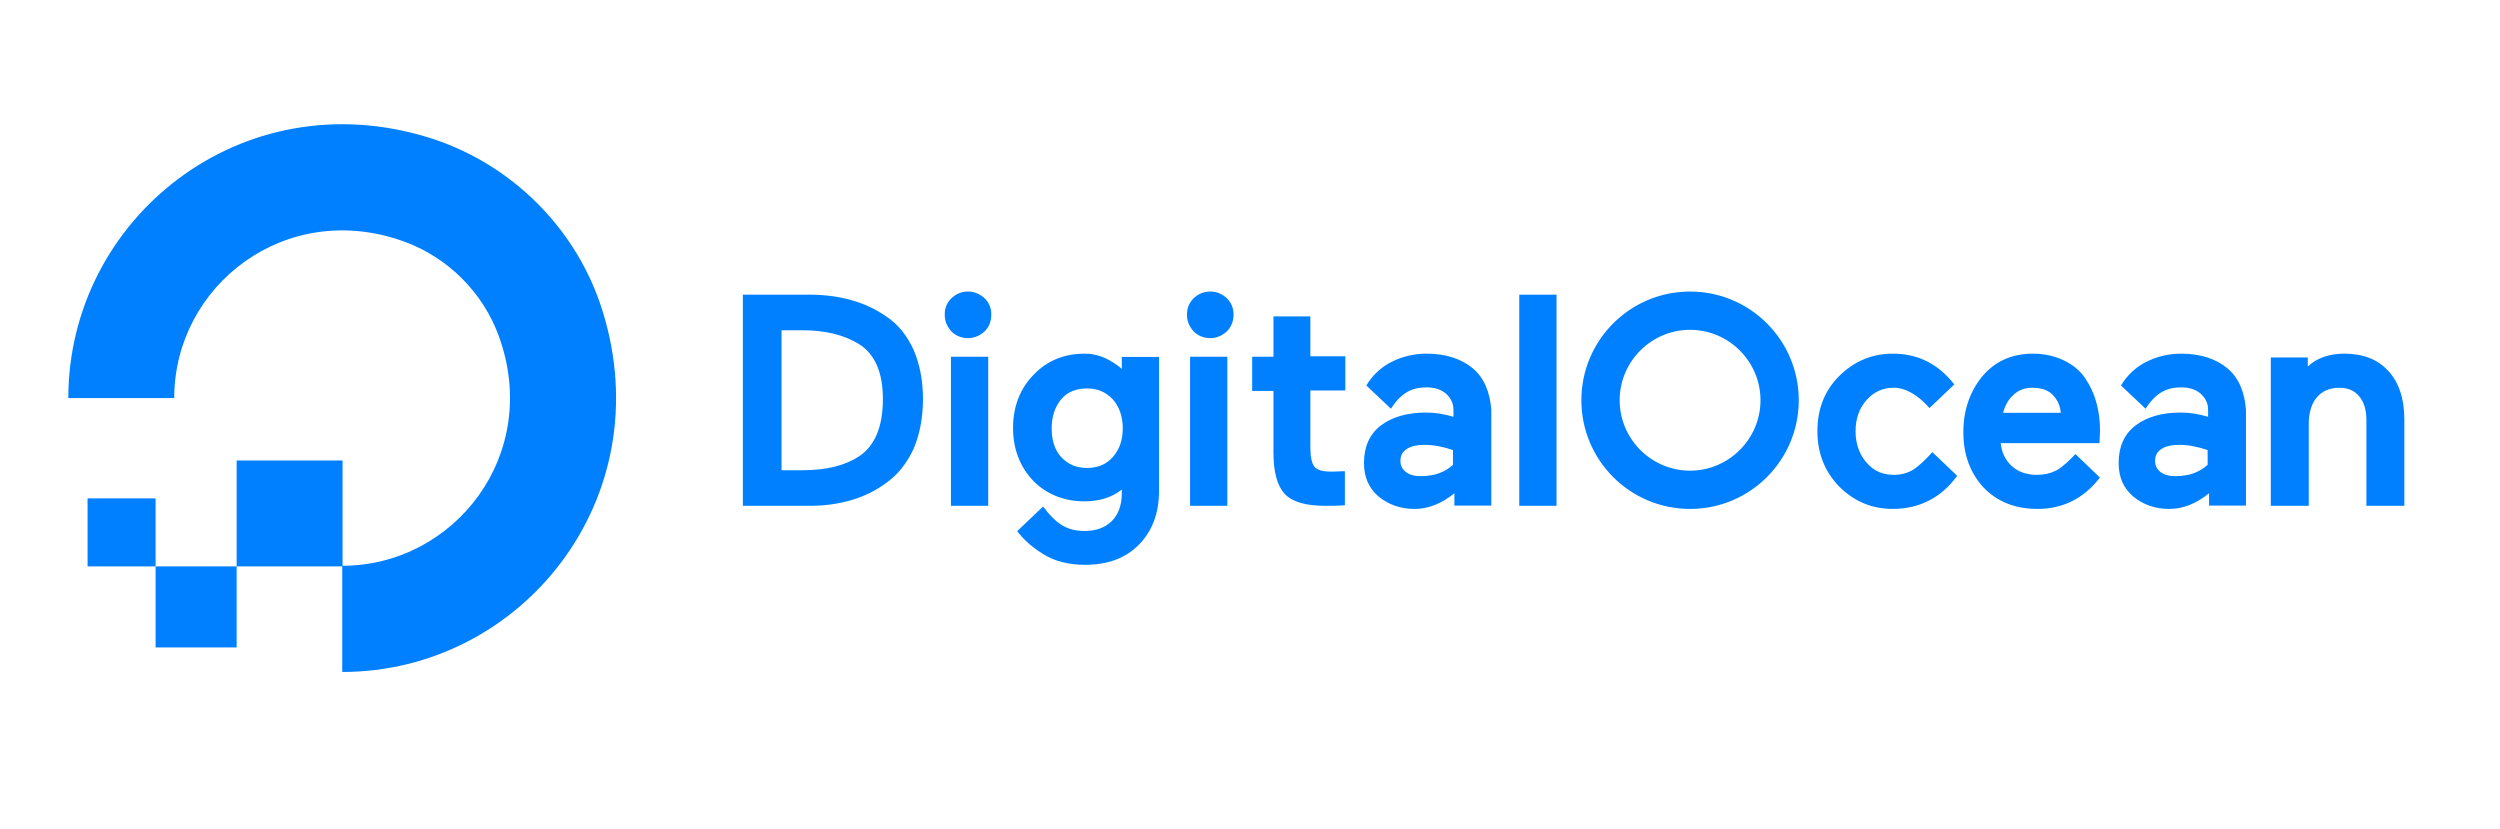 <svg width="805" height="267" fill="none" xmlns="http://www.w3.org/2000/svg"><path d="M110.2 216.375v-34.2c36.2 0 64.3-35.9 50.4-74-5.1-14-16.4-25.3-30.5-30.4-38.1-13.8-74 14.2-74 50.4H22c0-57.7 55.8-102.7 116.3-83.8 26.4 8.3 47.5 29.3 55.7 55.7 18.9 60.5-26.1 116.3-83.8 116.3z" fill="#0080FF"/><path fill-rule="evenodd" clip-rule="evenodd" d="M110.3 182.375H76.2v-34.1h34.1v34.1zm-34.1 26.1H50.1v-26.1h26.1v26.1zm-26.1-26.1H28.2v-21.9h21.9v21.9z" fill="#0080FF"/><path d="M285.357 101.904c-6.681-4.737-15.183-7.029-24.9-7.029H239.2v68h21.408c9.718 0 18.22-2.445 24.901-7.488 3.644-2.597 6.529-6.265 8.654-10.849 1.974-4.584 3.037-10.086 3.037-16.045 0-5.96-1.063-11.308-3.037-15.892-2.125-4.584-5.01-8.252-8.806-10.697zm-33.707 4.432h6.681c7.44 0 13.513 1.528 18.22 4.431 5.162 3.209 7.743 9.169 7.743 17.726 0 8.863-2.581 15.128-7.743 18.49-4.403 2.903-10.477 4.431-18.068 4.431h-6.833v-45.078zm60.05-12.461c-2.143 0-3.827.773-5.357 2.165-1.378 1.392-2.143 3.093-2.143 5.258s.765 3.866 2.143 5.412c1.377 1.392 3.214 2.165 5.357 2.165 1.99 0 3.826-.773 5.357-2.165 1.378-1.392 2.143-3.247 2.143-5.412s-.765-3.866-2.143-5.258c-1.531-1.392-3.367-2.165-5.357-2.165zm6.5 21h-12v48h12v-48zm43.327 4.149c-3.687-3.18-7.68-5.149-12.134-5.149-6.758 0-12.288 2.272-16.588 6.815-4.301 4.392-6.605 10.147-6.605 17.114 0 6.663 2.15 12.418 6.451 16.962 4.301 4.392 9.984 6.664 16.588 6.664 4.608 0 8.755-1.212 11.981-3.787v1.06c0 3.938-1.076 6.967-3.226 9.087-2.15 2.121-5.069 3.181-8.755 3.181-5.529 0-9.062-2.121-13.363-7.876l-8.294 7.876.154.303c1.843 2.423 4.454 4.846 8.14 7.118 3.533 2.271 8.141 3.483 13.517 3.483 7.219 0 13.055-2.12 17.356-6.512 4.301-4.392 6.451-10.147 6.451-17.265v-43.163h-11.98v4.089h.307zm-3.226 28.169c-2.15 2.424-4.915 3.484-8.294 3.484-3.533 0-6.144-1.212-8.294-3.484-2.15-2.423-3.072-5.452-3.072-9.238 0-3.937 1.075-6.966 3.072-9.39 1.997-2.423 4.915-3.483 8.294-3.483 3.533 0 6.144 1.212 8.294 3.483 2.151 2.424 3.226 5.604 3.226 9.39 0 3.786-1.075 6.815-3.226 9.238zm36.899-32.318h-12v48h12v-48zm-5.5-21c-2.143 0-3.827.773-5.357 2.165-1.378 1.392-2.143 3.093-2.143 5.258s.765 3.866 2.143 5.412c1.377 1.392 3.214 2.165 5.357 2.165 1.99 0 3.826-.773 5.357-2.165 1.378-1.392 2.143-3.247 2.143-5.412s-.765-3.866-2.143-5.258c-1.531-1.392-3.214-2.165-5.357-2.165zm32.231 8h-11.878v12.995H403.2v11.007h6.853v19.875c0 6.268 1.218 10.702 3.655 13.301 2.436 2.599 6.852 3.822 12.944 3.822 1.979 0 3.959 0 5.787-.153h.609v-11.007l-4.112.152c-2.893 0-4.721-.458-5.635-1.528-.913-1.071-1.37-3.211-1.37-6.421v-18.193H433.2v-11.008h-11.269v-12.842zm79.269-7h-12v68h12v-68zm121.014 50.707c-2.151 2.439-4.454 4.573-6.144 5.641-1.689 1.067-3.839 1.676-6.297 1.676-3.532 0-6.45-1.219-8.754-3.963-2.304-2.592-3.532-6.098-3.532-10.061 0-4.116 1.228-7.47 3.532-10.061 2.304-2.591 5.222-3.963 8.754-3.963 3.84 0 7.987 2.439 11.519 6.554l7.986-7.622c-5.221-6.707-11.825-9.908-19.812-9.908-6.604 0-12.44 2.439-17.201 7.165-4.761 4.725-7.065 10.67-7.065 17.835 0 7.165 2.457 13.11 7.065 17.835 4.761 4.726 10.443 7.165 17.201 7.165 8.754 0 15.819-3.811 20.734-10.671l-7.986-7.622zm49.114-23.933c-1.675-2.439-3.958-4.268-6.851-5.64-2.893-1.372-6.242-2.134-9.896-2.134-6.699 0-12.18 2.439-16.291 7.317-3.959 4.878-6.09 10.823-6.09 17.988 0 7.317 2.284 13.262 6.547 17.835 4.415 4.573 10.2 6.86 17.356 6.86 8.069 0 14.768-3.354 19.792-9.756l.305-.305-7.917-7.622c-.761.915-1.827 1.829-2.74 2.744-1.218 1.067-2.284 1.982-3.502 2.591-1.827.915-3.806 1.372-6.09 1.372-3.35 0-6.09-.914-8.222-2.896-1.979-1.829-3.197-4.268-3.501-7.317h31.82l.152-4.421c0-3.049-.457-6.097-1.218-8.841-.761-2.744-1.979-5.336-3.654-7.775zm-26.339 11.281c.609-2.287 1.675-4.268 3.197-5.64 1.675-1.677 3.806-2.439 6.242-2.439 2.893 0 5.177.762 6.699 2.439 1.371 1.524 2.284 3.353 2.436 5.64h-18.574zm72.267-14.315c-3.658-3.058-8.688-4.74-14.937-4.74-3.963 0-7.773.917-11.126 2.599-3.201 1.529-6.25 4.282-8.231 7.646l.152.153 7.774 7.339c3.2-5.046 6.706-6.881 11.431-6.881 2.591 0 4.572.612 6.249 1.988 1.524 1.376 2.439 3.058 2.439 5.199v2.293c-3.049-.917-5.945-1.376-8.84-1.376-5.945 0-10.822 1.376-14.48 4.129-3.658 2.752-5.487 6.88-5.487 12.079 0 4.587 1.524 8.104 4.725 10.856 3.201 2.6 7.011 3.976 11.584 3.976 4.572 0 8.84-1.835 12.802-5.046v3.976H723.2v-30.887c-.457-5.658-2.286-10.245-5.944-13.303zm-21.339 25.994c1.372-.918 3.354-1.376 5.792-1.376 2.896 0 5.945.611 9.145 1.682v4.74c-2.591 2.446-6.096 3.67-10.364 3.67-2.134 0-3.658-.459-4.877-1.377-1.067-.917-1.677-1.987-1.677-3.516 0-1.682.61-2.906 1.981-3.823zm73.179-25.086c-3.403-3.816-8.198-5.648-14.231-5.648-4.795 0-8.816 1.374-11.755 4.121v-2.9H731.2v47.779h12.219v-26.408c0-3.664.928-6.564 2.63-8.548 1.701-1.985 4.021-3.053 7.27-3.053 2.784 0 4.795.915 6.341 2.747 1.547 1.832 2.32 4.427 2.32 7.48v27.782h12.22v-27.782c0-6.564-1.702-11.907-5.104-15.57zm-294.84-.908c-3.658-3.058-8.688-4.74-14.937-4.74-3.963 0-7.773.917-11.126 2.599-3.201 1.529-6.25 4.282-8.231 7.646l.152.153 7.774 7.339c3.2-5.046 6.706-6.881 11.431-6.881 2.591 0 4.572.612 6.249 1.988 1.524 1.376 2.439 3.058 2.439 5.199v2.293c-3.049-.917-5.945-1.376-8.84-1.376-5.945 0-10.822 1.376-14.48 4.129-3.658 2.752-5.487 6.88-5.487 12.079 0 4.587 1.524 8.104 4.725 10.856 3.201 2.6 7.011 3.976 11.584 3.976 4.572 0 8.84-1.835 12.802-5.046v3.976H480.2v-30.887c-.457-5.658-2.286-10.245-5.944-13.303zm-21.339 25.994c1.372-.918 3.354-1.376 5.792-1.376 2.896 0 5.944.611 9.145 1.682v4.74c-2.591 2.446-6.096 3.67-10.364 3.67-2.134 0-3.658-.459-4.877-1.377-1.067-.917-1.677-1.987-1.677-3.516 0-1.682.61-2.906 1.981-3.823zm91.283 19.266c-19.326 0-35-15.674-35-35s15.674-35 35-35 35 15.674 35 35-15.674 35-35 35zm0-57.674c-12.478 0-22.674 10.196-22.674 22.674s10.196 22.674 22.674 22.674 22.674-10.196 22.674-22.674-10.196-22.674-22.674-22.674z" fill="#0080FF"/></svg>